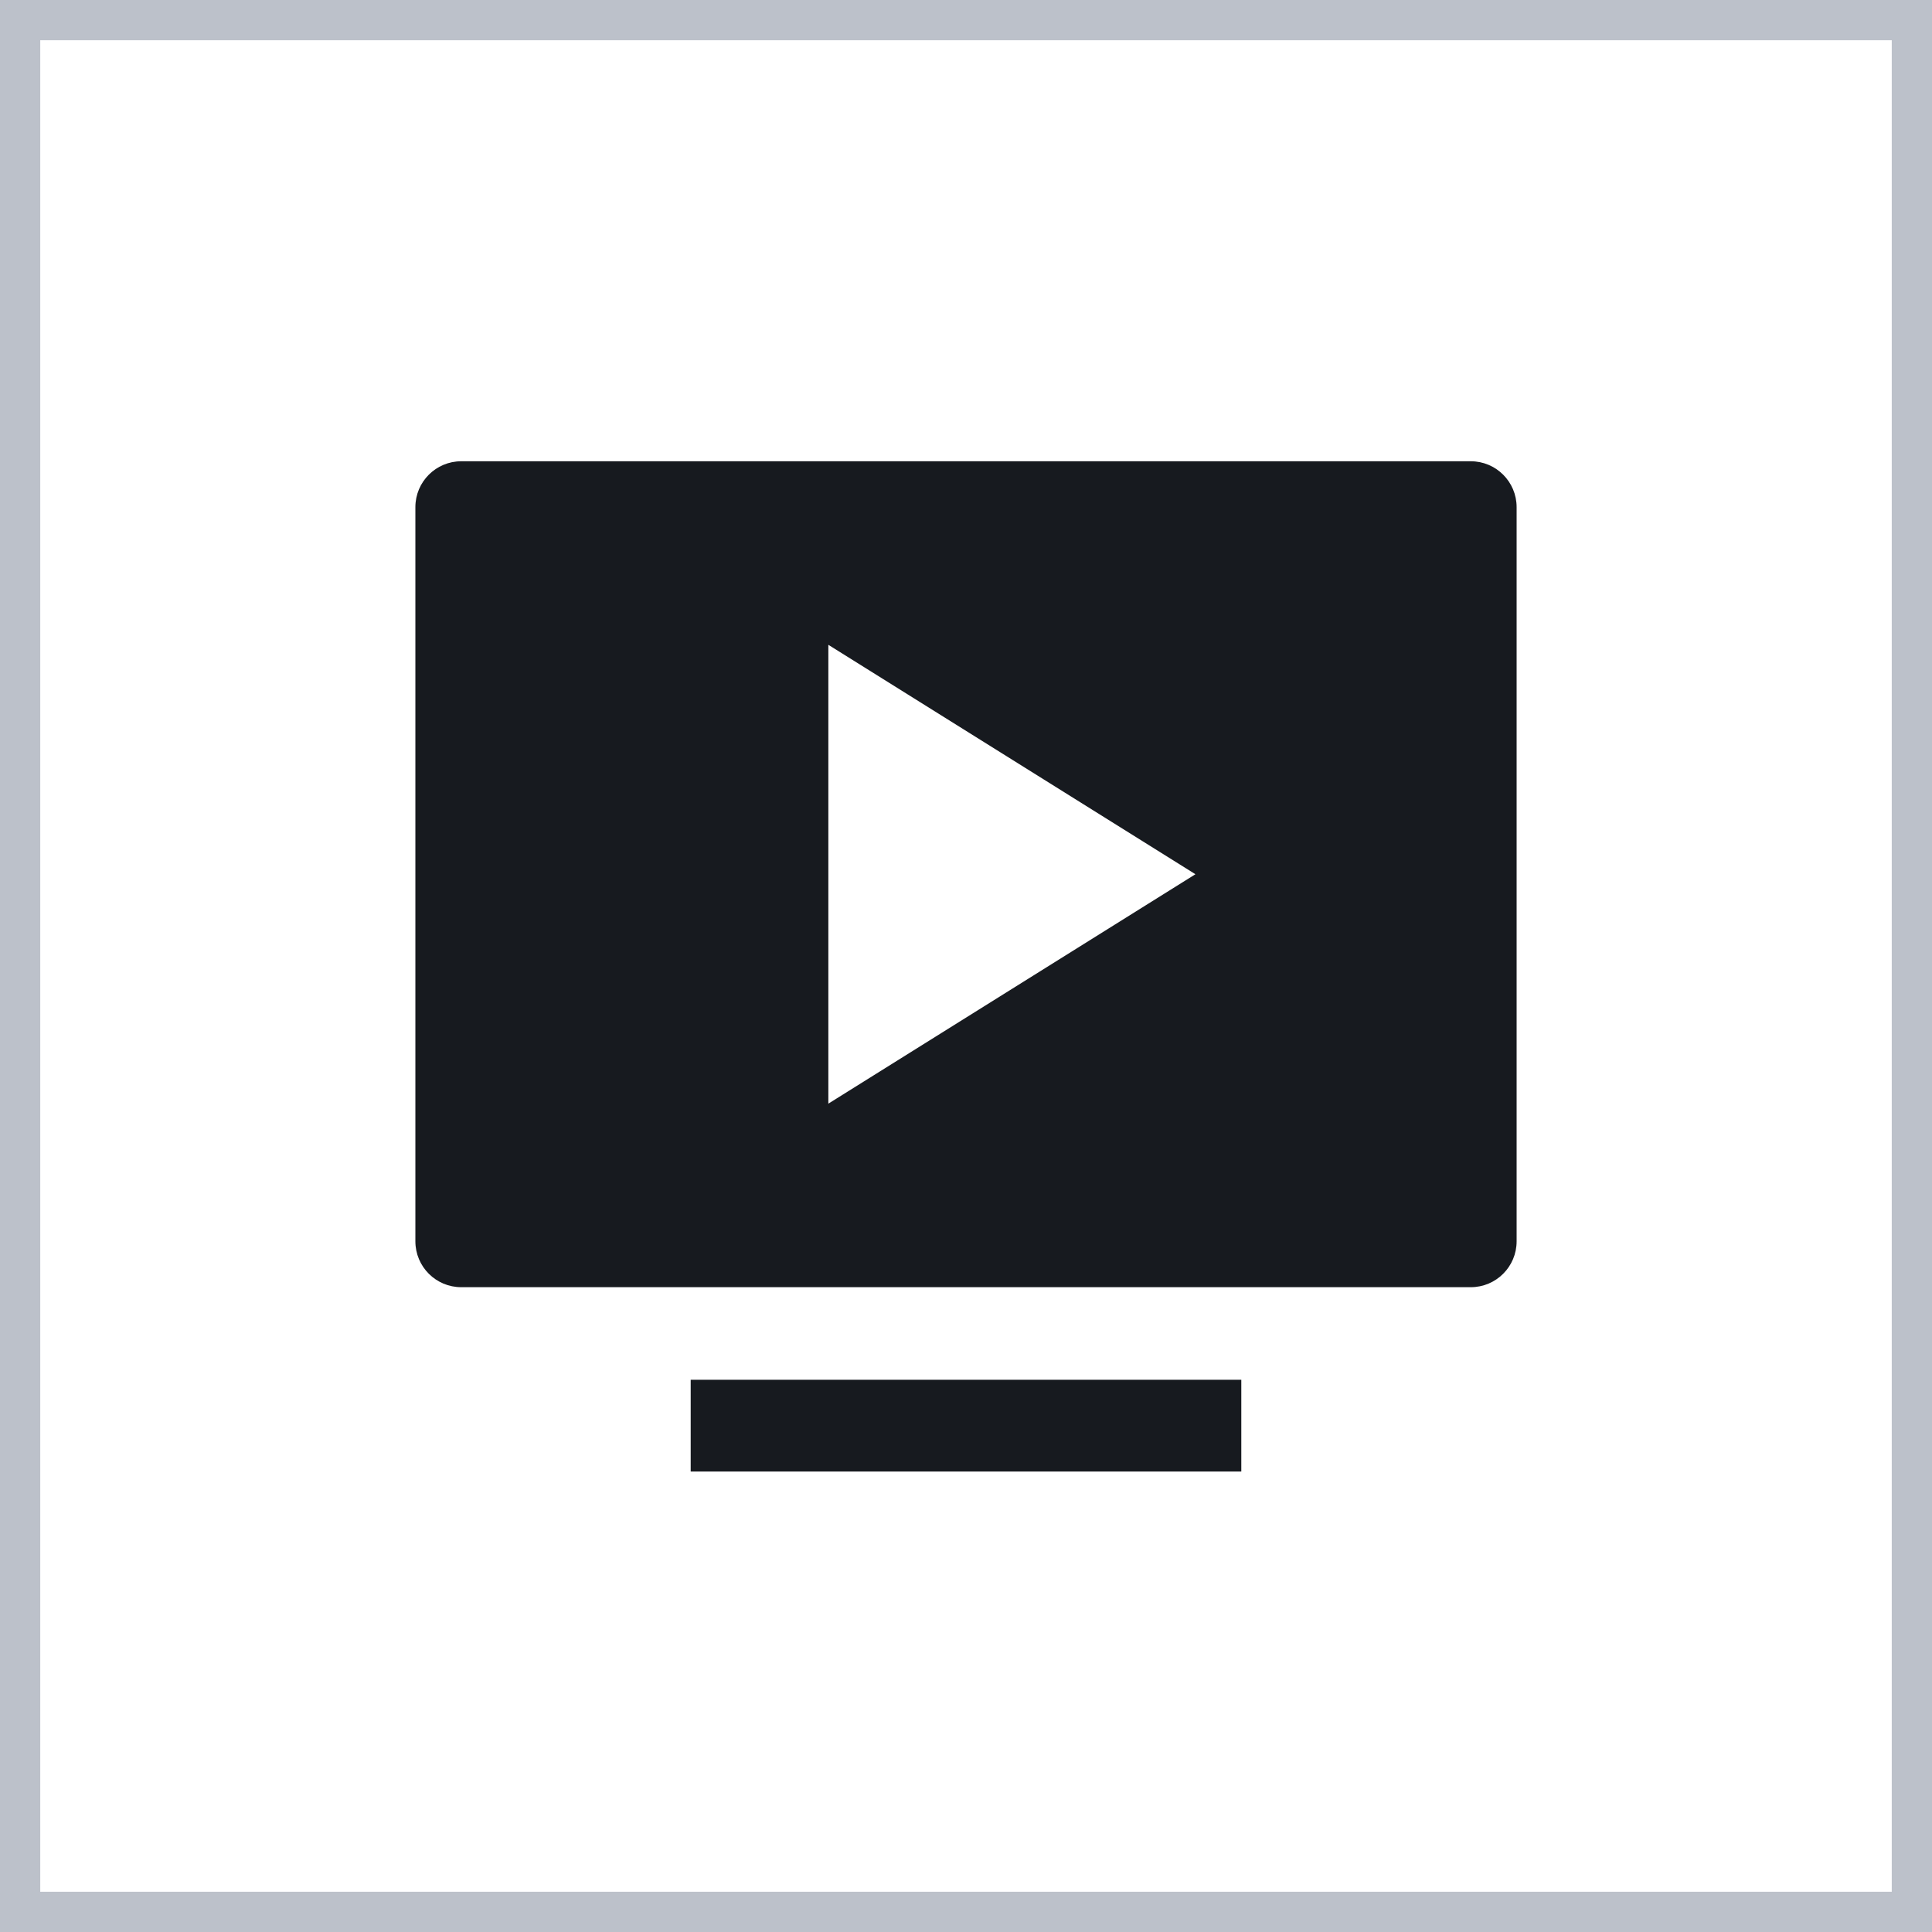 <svg width="24" height="24" viewBox="0 0 24 24" fill="none" xmlns="http://www.w3.org/2000/svg">
<rect width="24" height="24" fill="white"/>
<rect width="24" height="24" stroke="#BCC1CA"/>
<path d="M18.27 5.73L5.73 5.73C5.415 5.73 5.16 5.985 5.16 6.3L5.16 15.42C5.16 15.735 5.415 15.99 5.73 15.99L18.27 15.99C18.585 15.99 18.84 15.735 18.84 15.42V6.3C18.84 5.985 18.585 5.73 18.27 5.73ZM10.29 13.71L10.29 8.01L14.85 10.86L10.29 13.71Z" fill="#171A1F"/>
<path d="M15.42 17.14H8.58V18.28H15.42V17.14Z" fill="#171A1F"/>
</svg>
